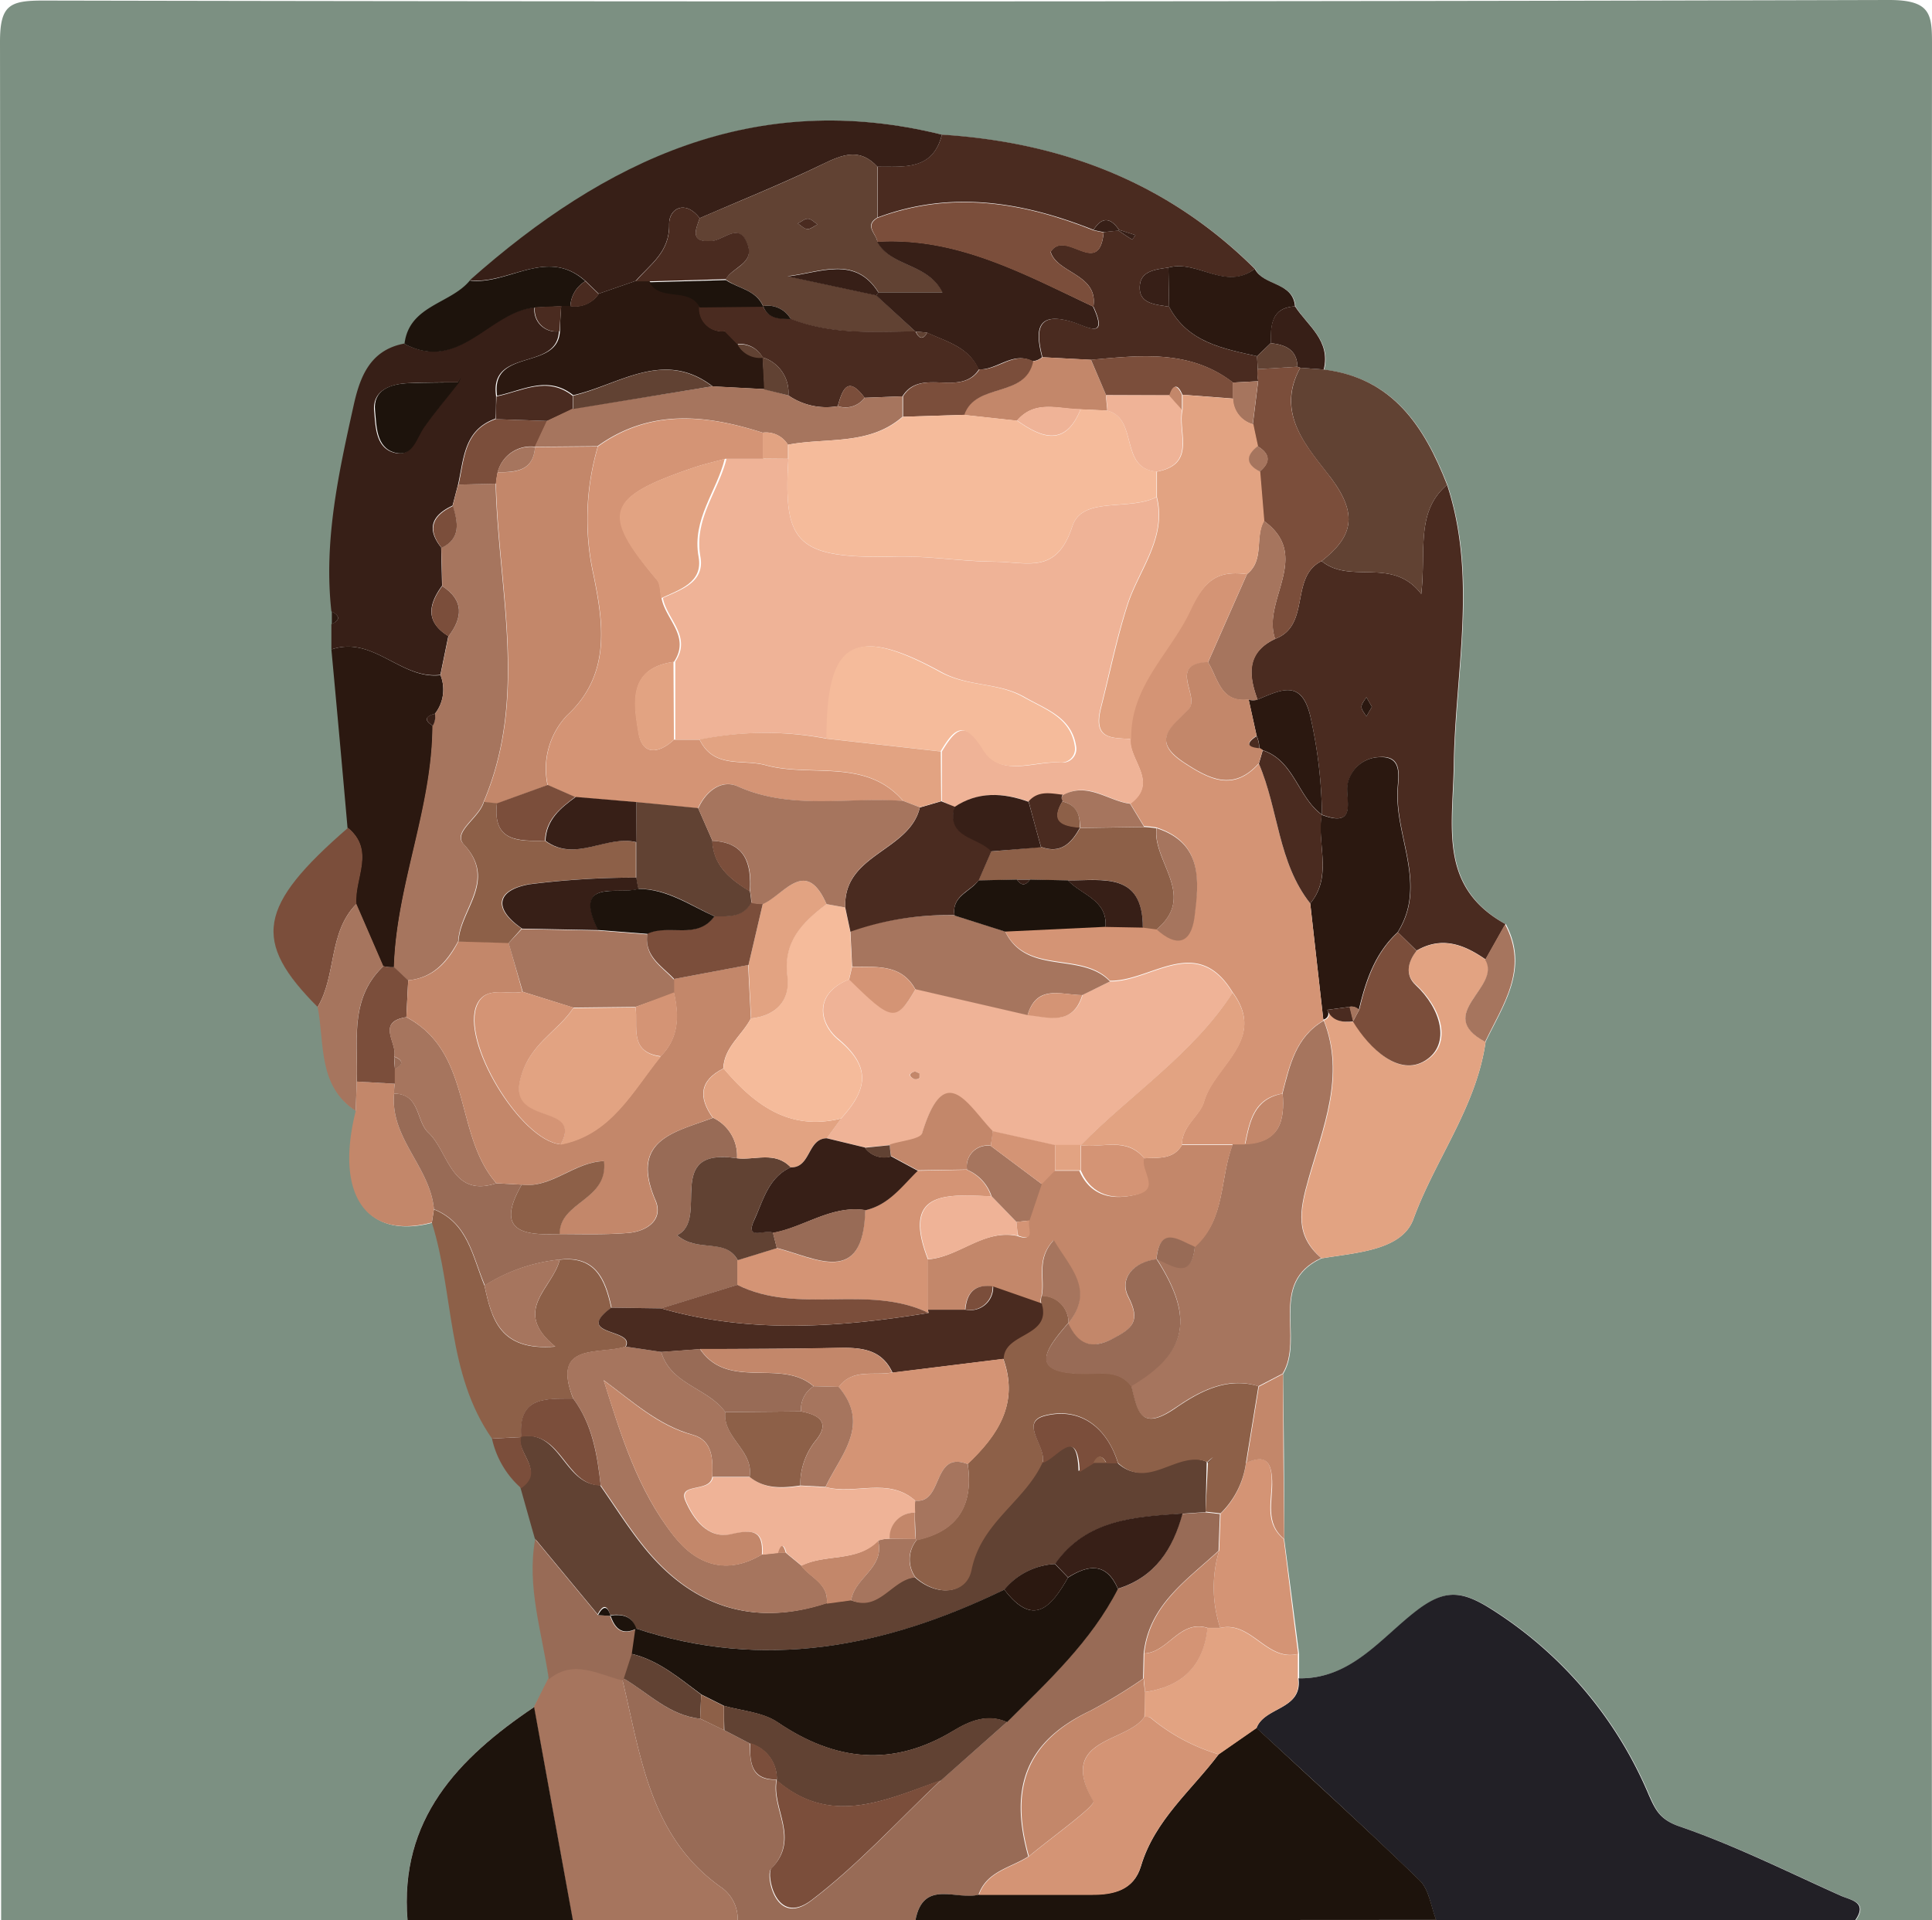 <svg id="Layer_1" data-name="Layer 1" xmlns="http://www.w3.org/2000/svg" viewBox="0 0 170 169"><path d="M261.86,442H226.1q0-82.65-.1-165.31c0-3.25.85-3.64,3.8-3.64q81.21.17,162.42-.05c3.84,0,3.78,1.38,3.78,4.22Q395.91,359.61,396,442h-6.7c1.11-1.59-.4-1.76-1.24-2.13-4.71-2.12-9.35-4.44-14.21-6.11-1.74-.59-2.11-1.4-2.71-2.75a35.74,35.74,0,0,0-13.76-16.32c-2.75-1.73-4.2-1.85-6.71.08-3.14,2.42-5.74,6-10.36,5.94,0-.72,0-1.44,0-2.15L339,408.45q0-7.26-.1-14.53c1.9-3.13-1.32-8,3.39-10.17,3-.51,7.06-.68,8.08-3.46,1.93-5.29,5.55-9.88,6.35-15.6,1.57-3.28,3.85-6.43,1.79-10.34-5.9-3.29-4.64-8.54-4.55-14,.12-8.2,2.09-16.52-.59-24.66-2-5.12-4.77-9.41-10.85-10.15.62-2.52-1.41-3.83-2.53-5.56-.18-2.17-2.76-1.77-3.54-3.3-7.62-7.58-17-11.14-27.53-11.81-16.42-4.06-29.64,2.25-41.54,12.84-1.7,2.07-5.31,2.17-5.75,5.55-3,.58-3.88,2.93-4.44,5.47-1.32,6-2.64,11.92-1.95,18.1l0,1.12v2.23q.74,7.84,1.46,15.7c-7.94,6.89-8.46,10-2.67,15.77.63,3.23,0,6.92,3.35,9.15-1.84,7.35.89,11.35,6.7,9.81,2,6.28,1.31,13.3,5.29,19a8.14,8.14,0,0,0,2.53,4.37l1.27,4.49c-.76,4.19.61,8.19,1.15,12.26L273,423.24C266.31,427.74,261.13,433.12,261.86,442Z" transform="translate(-226 -273)" style="fill:#7C9082"/><path d="M340.26,420.71c4.62.08,7.22-3.52,10.36-5.94,2.51-1.93,4-1.81,6.71-.08A35.74,35.74,0,0,1,371.09,431c.6,1.35,1,2.16,2.71,2.75,4.86,1.67,9.5,4,14.21,6.11.84.37,2.35.54,1.24,2.13H352.37c-.47-1.18-.62-2.68-1.45-3.48-4.7-4.56-9.55-9-14.36-13.42C337.26,423.19,340.62,423.51,340.26,420.71Z" transform="translate(-226 -273)" style="fill:#222026"/><path d="M306.55,442H290.91a3.42,3.42,0,0,0-1.37-2.84c-6.38-4.45-7.15-11.59-8.77-18.32l.12-.11c2.18,1.29,4,3.25,6.72,3.53l2.09,1,2.25,1.17c.09,1.58,0,3.26,2.36,3.2l0,.05c-.48,2.53,2.11,5.15-.48,7.83-.47.48.37,5.19,3.55,2.77,4.1-3.12,7.61-7,11.38-10.56l5.82-5.15c3.6-3.61,7.38-7.09,9.75-11.73,3.27-1,4.84-3.49,5.69-6.6l2-.14,1.32.15-.12,3.23c-2.79,2.59-6.14,4.77-6.59,9.07l-.05,2.19a46.89,46.89,0,0,1-4.63,2.82c-5.51,2.61-7.24,6.55-5.47,12.83-1.55,1-3.66,1.29-4.38,3.37C310.21,440.3,307.25,438.32,306.55,442Z" transform="translate(-226 -273)" style="fill:#986b56"/><path d="M306.55,442c.7-3.68,3.66-1.7,5.61-2.26,3.28,0,6.57,0,9.85,0,2,0,3.75-.38,4.39-2.51,1.21-4.06,4.45-6.66,6.85-9.86l3.31-2.3c4.81,4.46,9.66,8.86,14.36,13.42.83.8,1,2.3,1.45,3.48Z" transform="translate(-226 -273)" style="fill:#1d130c"/><path d="M280.77,420.84c1.62,6.73,2.39,13.87,8.77,18.32a3.42,3.42,0,0,1,1.37,2.84H276.38q-1.69-9.37-3.41-18.76l1.27-2.51C276.44,418.91,278.6,420.32,280.77,420.84Z" transform="translate(-226 -273)" style="fill:#a6755e"/><path d="M273,423.24q1.71,9.38,3.41,18.76H261.86C261.13,433.12,266.31,427.74,273,423.24Z" transform="translate(-226 -273)" style="fill:#1d130c"/><path d="M353.33,315.67c2.68,8.14.71,16.46.59,24.66-.09,5.48-1.35,10.73,4.55,14l-1.75,3.11c-1.89-1.32-3.85-2.07-6.07-.78L349,355.05c2.63-4.19-.25-8.38,0-12.58.06-1.14.46-3-1.6-2.84a2.92,2.92,0,0,0-2.79,2.33c-.31,1.22,1,4-2.29,2.74a41,41,0,0,0-.93-8.24c-.71-3.79-2.57-2.79-4.74-1.89-.79-2.16-1-4.14,1.55-5.34,3.18-1.2,1.25-5.45,4.09-6.85,2.57,2.1,6.23-.43,8.77,2.9C351.5,321.43,350.54,318.05,353.33,315.67Zm-6.61,19.54-.49-.85c-.16.28-.43.56-.43.85s.27.56.43.84Z" transform="translate(-226 -273)" style="fill:#4a2b20"/><path d="M332.08,406.08l-2,.14c-4.21.29-8.45.5-11.23,4.43a6.19,6.19,0,0,0-4.46,2.25c-10.41,5.08-21.13,7.16-32.46,3.41l0,0c-.37-1.17-1.26-1.28-2.28-1.16l.05,0c-.3-1-.68-.88-1.11-.07l-5.53-6.68c-.43-1.5-.85-3-1.27-4.49,2.19-1.48-.35-3,0-4.5l0,0c3.57-.6,3.8,4.24,7,4.3,1.25,1.78,2.41,3.64,3.77,5.34,4.32,5.44,9.81,7.12,16.12,5.05l2.15-.29c2.49,1,3.59-1.84,5.66-2,1.93,1.74,4.5,1.5,4.93-.65.84-4.2,4.68-6,6.25-9.46,1.2-.27,3.1-3.52,3.23.76l1.23-.76h1.14l1,0c2.64,2.5,5.23-1.16,7.85-.08l.06.06Z" transform="translate(-226 -273)" style="fill:#614233"/><path d="M255.16,330.16v-2.23c.73-.33.82-.7,0-1.12-.69-6.18.63-12.14,1.95-18.1.56-2.54,1.44-4.89,4.44-5.47,4.85,2.57,7.46-2.84,11.48-3.2a1.9,1.9,0,0,0,2.15,2.12c-.17,3.53-6.13,1.42-5.53,5.69,0,.68,0,1.36-.07,2-2.78,1-2.76,3.52-3.27,5.77l-.49,1.88c-1.78.83-2.34,2-1,3.68l.08,3.37c-1.21,1.65-1.47,3.18.55,4.43l-.7,3.41C261.28,332.84,258.84,328.9,255.16,330.16Zm11.14-23.51c-1.46,0-2.92,0-4.38.07s-3.15.58-3,2.42c.13,1.3.09,3.22,1.72,3.69s1.91-1.3,2.64-2.27c1-1.31,2-2.57,3-3.86l.23-.52Z" transform="translate(-226 -273)" style="fill:#371f17"/><path d="M308.88,284.85c10.57.67,19.91,4.23,27.53,11.81-2.56,2-5.05-.83-7.6-.11-1.06.15-2.39.28-2.51,1.52-.18,1.71,1.38,1.71,2.57,1.93,1.64,3.13,4.72,3.68,7.74,4.35l.06,1.14a3.42,3.42,0,0,0,.05,1.06l-2.23.12c-3.8-2.93-8.17-2.39-12.51-2l-4.25-.23c-.6-2.34-.54-4.09,2.7-3.09,1.19.37,3.17,1.63,1.78-1.38.45-2.85-3.22-2.91-3.76-4.82,1.35-2.06,4.27,2.41,4.67-1.72l1.29-.14c.4.27.8.55,1.22.8,0,0,.18-.26.28-.4l-1.44-.46c-.76-1.11-1.51-1.17-2.25,0-6.22-2.47-12.52-3.52-19-1.09v-4.48C305.55,287.66,308.09,288,308.88,284.85Z" transform="translate(-226 -273)" style="fill:#4a2b20"/><path d="M350.65,356.68c2.22-1.29,4.18-.54,6.07.78,1.45,2.42-4.61,4.79,0,7.23-.8,5.72-4.42,10.31-6.35,15.6-1,2.78-5.06,2.95-8.08,3.46-2.3-2.05-1.93-4.15-1.11-7,1.25-4.44,3.25-9.05,1.34-13.89l0-.09a.55.55,0,0,0,.33-.86c.45,1,1.33,1.08,2.27,1v0c1.48,2.45,4,4.9,6.36,3.43s1.39-4.57-.86-6.66C349.63,358.84,349.84,357.66,350.65,356.68Z" transform="translate(-226 -273)" style="fill:#e2a382"/><path d="M342.48,362.83c1.91,4.84-.09,9.45-1.34,13.89-.82,2.88-1.19,5,1.11,7-4.71,2.2-1.49,7-3.39,10.17L336.73,395c-2.86-.91-5.35.55-7.38,1.94-3.12,2.14-3.29.09-3.83-2,5-2.92,5.58-6,2.24-11.19h0c1.44.62,3.08,1.88,3.38-1.08,2.73-2.38,2.17-6,3.34-9l1.09,0c3-.12,3.51-2,3.29-4.47C339.49,366.79,340,364.27,342.48,362.83Z" transform="translate(-226 -273)" style="fill:#a6755e"/><path d="M308.88,284.85c-.79,3.17-3.33,2.81-5.68,2.82-1.56-1.69-3.09-1.06-4.86-.2-3.53,1.71-7.18,3.17-10.77,4.73-1.28-1.67-2.72-.84-2.69.52.05,2.49-1.67,3.53-2.94,5l-3.26,1.13-1.17-1.13c-3.37-3-6.78.37-10.17-.06C279.24,287.1,292.46,280.79,308.88,284.85Z" transform="translate(-226 -273)" style="fill:#371f17"/><path d="M353.33,315.67c-2.79,2.38-1.83,5.76-2.27,9.61-2.54-3.33-6.2-.8-8.77-2.9,2.72-2.13,3.23-4.06.87-7.25-2-2.64-5-5.64-2.75-9.76l2.07.15C348.56,306.26,351.33,310.55,353.33,315.67Z" transform="translate(-226 -273)" style="fill:#614233"/><path d="M255.16,330.16c3.68-1.26,6.12,2.68,9.6,2.26a3.44,3.44,0,0,1-.49,3.4c-.81.22-1,.55-.19,1.05,0,7.26-3.17,14-3.39,21.25a3.13,3.13,0,0,1-1-.09l-2.37-5.47c-.19-2.24,1.7-4.71-.74-6.7Q255.89,338,255.16,330.16Z" transform="translate(-226 -273)" style="fill:#2b1810"/><path d="M269.29,399.61c-4-5.72-3.32-12.74-5.29-19l.18-1.17c3,1.2,3.4,4.18,4.45,6.71.63,2.92,1.32,5.78,6.23,5.37-3.92-3.19-.19-5.15.39-7.65,3.15-.35,4,1.77,4.53,4.24-3.38,2.51,2.15,1.8,1.24,3.42-2.33.73-6.54-.43-4.58,4.58-2.33,0-4.88-.26-4.55,3.36l0,0Z" transform="translate(-226 -273)" style="fill:#8d6048"/><path d="M336.56,425.1l-3.31,2.3a16.83,16.83,0,0,1-6-3.22c-.09-.1-.35-.06-.53-.09,0-.72,0-1.45,0-2.17,3.27-.47,5.17-2.29,5.52-5.64h1.1c2.76-.65,4.09,3,6.86,2.29,0,.71,0,1.43,0,2.15C340.62,423.51,337.26,423.19,336.56,425.1Z" transform="translate(-226 -273)" style="fill:#e2a382"/><path d="M340.22,418.56c-2.77.68-4.1-2.94-6.85-2.29a11.31,11.31,0,0,1-.09-6.81l.12-3.23a7.63,7.63,0,0,0,2.24-4.48c1.65-.75,2.25-.23,2.26,1.59s-.66,3.7,1.06,5.11Z" transform="translate(-226 -273)" style="fill:#d49475"/><path d="M256.62,345.86c2.44,2,.55,4.46.74,6.7-2.49,2.51-1.73,6.25-3.41,9.07C248.16,355.82,248.68,352.75,256.62,345.86Z" transform="translate(-226 -273)" style="fill:#7b4e3b"/><path d="M264.18,379.42l-.18,1.17c-5.81,1.54-8.54-2.46-6.7-9.81l.09-2.59,3.35.19a4.2,4.2,0,0,0-.06.87C260.3,373.17,263.87,375.73,264.18,379.42Z" transform="translate(-226 -273)" style="fill:#c3876a"/><path d="M328.81,296.55c2.55-.72,5,2.07,7.6.11.78,1.53,3.36,1.13,3.54,3.3-2.14.13-2.11,1.71-2.14,3.24l-1.2,1.15c-3-.67-6.1-1.22-7.74-4.35Z" transform="translate(-226 -273)" style="fill:#2b1810"/><path d="M273.09,408.47l5.53,6.68,1.11.07-.05,0c.39,1.11,1,1.77,2.28,1.16l0,0c-.11.75-.21,1.5-.32,2.25l-.7,2.17-.12.11c-2.17-.52-4.33-1.93-6.53-.11C273.7,416.66,272.33,412.66,273.09,408.47Z" transform="translate(-226 -273)" style="fill:#986b56"/><path d="M267.34,297.69c3.39.43,6.8-3,10.17.06a2.69,2.69,0,0,0-1.32,2.21l-.81,0-2.31.11c-4,.36-6.63,5.77-11.48,3.2C262,299.86,265.64,299.76,267.34,297.69Z" transform="translate(-226 -273)" style="fill:#1d130c"/><path d="M257.39,368.19l-.09,2.59c-3.36-2.23-2.72-5.92-3.35-9.15,1.68-2.82.92-6.56,3.41-9.07l2.37,5.47C256.7,360.9,257.51,364.65,257.39,368.19Z" transform="translate(-226 -273)" style="fill:#a6755e"/><path d="M339,408.45c-1.72-1.41-1-3.37-1.06-5.11s-.61-2.34-2.26-1.59c.36-2.24.73-4.48,1.09-6.71l2.13-1.12Q338.91,401.18,339,408.45Z" transform="translate(-226 -273)" style="fill:#c3876a"/><path d="M356.68,364.69c-4.57-2.44,1.49-4.81,0-7.23l1.75-3.11C360.53,358.26,358.25,361.41,356.68,364.69Z" transform="translate(-226 -273)" style="fill:#a6755e"/><path d="M337.81,303.2c0-1.53,0-3.11,2.14-3.24,1.12,1.73,3.15,3,2.53,5.56l-2.07-.15-.24-.09C340.12,303.75,339.08,303.34,337.81,303.2Z" transform="translate(-226 -273)" style="fill:#371f17"/><path d="M269.29,399.61l2.57-.13c-.39,1.5,2.15,3,0,4.5A8.14,8.14,0,0,1,269.29,399.61Z" transform="translate(-226 -273)" style="fill:#7b4e3b"/><path d="M255.2,326.81c.77.42.68.79,0,1.12Z" transform="translate(-226 -273)" style="fill:#2b1810"/><path d="M281.59,418.56c.11-.75.21-1.5.32-2.25,11.33,3.75,22,1.67,32.46-3.41,2.58,3.4,4.16,1.48,5.61-1.06,1.79-1.14,3.37-1.35,4.39,1-2.37,4.64-6.15,8.12-9.76,11.73-1.73-.76-3.28-.11-4.72.76-5.34,3.23-10.4,2.69-15.47-.75-1.3-.88-3.12-1-4.7-1.44l-2-1C285.8,420.73,284,419.14,281.59,418.56Z" transform="translate(-226 -273)" style="fill:#1d130c"/><path d="M336.73,395c-.36,2.23-.73,4.47-1.09,6.71a7.63,7.63,0,0,1-2.24,4.48l-1.32-.15.21-4.31.45-.49-.51.43c-2.62-1.08-5.21,2.58-7.85.08-1-3.17-3.34-4.94-6.39-4.19-2.39.58.14,2.73-.25,4.15-1.57,3.45-5.41,5.26-6.25,9.46-.43,2.15-3,2.39-4.93.65a2.69,2.69,0,0,1,.11-3.29c3.65-.79,5-3.11,4.48-6.71,2.68-2.53,4.54-5.35,3.12-9.27,0-2.36,4.25-1.87,3.34-4.89a1.44,1.44,0,0,1,.05-.62,2.33,2.33,0,0,1,2.36,2.37h0c-2,2.31-3.66,4.47,1.45,4.48,1.44,0,3-.34,4.08,1.08.54,2.06.71,4.11,3.83,2C331.38,395.59,333.87,394.13,336.73,395Z" transform="translate(-226 -273)" style="fill:#8d6048"/><path d="M326.7,424.09c.18,0,.44,0,.53.09a16.83,16.83,0,0,0,6,3.22c-2.4,3.2-5.64,5.8-6.85,9.86-.64,2.13-2.42,2.53-4.39,2.51-3.28,0-6.57,0-9.85,0,.72-2.08,2.83-2.36,4.38-3.37,2-1.67,5.9-4.46,5.67-4.85C319,425.92,325.17,426.43,326.7,424.09Z" transform="translate(-226 -273)" style="fill:#d49475"/><path d="M289.71,423.12c1.59.46,3.41.56,4.71,1.44,5.07,3.44,10.13,4,15.47.75,1.44-.87,3-1.52,4.72-.76l-5.81,5.15c-4.82,1.68-9.65,4.13-14.45,0l0-.05a3.21,3.21,0,0,0-2.36-3.2l-2.25-1.17C289.71,424.54,289.71,423.83,289.71,423.12Z" transform="translate(-226 -273)" style="fill:#614233"/><path d="M294.35,429.66c4.8,4.17,9.63,1.72,14.45,0-3.77,3.56-7.28,7.44-11.38,10.56-3.18,2.42-4-2.29-3.55-2.77C296.46,434.81,293.87,432.19,294.35,429.66Z" transform="translate(-226 -273)" style="fill:#7b4e3b"/><path d="M326.7,424.09c-1.53,2.34-7.73,1.83-4.49,7.43.23.39-3.68,3.18-5.67,4.85-1.77-6.28,0-10.22,5.47-12.83a46.89,46.89,0,0,0,4.63-2.82c0,.4.07.8.1,1.2Z" transform="translate(-226 -273)" style="fill:#c3876a"/><path d="M324.37,412.82c-1-2.33-2.6-2.12-4.39-1l-1.15-1.19c2.78-3.93,7-4.14,11.23-4.43C329.21,409.33,327.64,411.8,324.37,412.82Z" transform="translate(-226 -273)" style="fill:#371f17"/><path d="M333.28,409.46a11.31,11.31,0,0,0,.09,6.81h-1.11c-2.46-.76-3.45,2.15-5.57,2.25C327.14,414.23,330.49,412.05,333.28,409.46Z" transform="translate(-226 -273)" style="fill:#c3876a"/><path d="M281.59,418.56c2.4.58,4.21,2.17,6.11,3.59l-.09,2.11c-2.71-.28-4.54-2.24-6.72-3.53Z" transform="translate(-226 -273)" style="fill:#614233"/><path d="M326.69,418.53c2.12-.1,3.11-3,5.57-2.25-.35,3.35-2.25,5.17-5.52,5.64,0-.4-.06-.8-.1-1.2C326.66,420,326.68,419.26,326.69,418.53Z" transform="translate(-226 -273)" style="fill:#d49475"/><path d="M287.61,424.26l.09-2.11,2,1c0,.71,0,1.42,0,2.12Z" transform="translate(-226 -273)" style="fill:#8d6048"/><path d="M292,426.41a3.21,3.21,0,0,1,2.36,3.2C292,429.67,292,428,292,426.41Z" transform="translate(-226 -273)" style="fill:#7b4e3b"/><path d="M342.78,361.88a.54.54,0,0,1-.34.85q-.58-5.12-1.15-10.22c2-2.39.57-5.22,1-7.8h0c3.3,1.25,2-1.52,2.29-2.74a2.92,2.92,0,0,1,2.79-2.33c2.06-.11,1.66,1.7,1.6,2.84-.24,4.2,2.64,8.39,0,12.58-2,1.84-2.81,4.28-3.41,6.83a.87.87,0,0,0-.86-.27Z" transform="translate(-226 -273)" style="fill:#2b1810"/><path d="M340.41,305.37c-2.29,4.12.8,7.12,2.75,9.76,2.36,3.19,1.85,5.12-.87,7.25-2.84,1.4-.91,5.65-4.09,6.85-1.21-3.38,3.3-7.3-1-10.39l-.36-4.34c1-.84.9-1.57-.19-2.23l-.41-1.93c.16-1.27.31-2.53.47-3.8a3.34,3.34,0,0,1-.05-1.05l3.5-.21Z" transform="translate(-226 -273)" style="fill:#7b4e3b"/><path d="M345.6,361.88c.6-2.55,1.41-5,3.41-6.83l1.64,1.63c-.81,1-1,2.16-.1,3,2.25,2.09,3.14,5.23.86,6.66s-4.88-1-6.36-3.43C345.23,362.57,345.41,362.22,345.6,361.88Z" transform="translate(-226 -273)" style="fill:#7b4e3b"/><path d="M337.21,318.84c4.29,3.09-.22,7,1,10.39-2.51,1.2-2.34,3.18-1.55,5.34a1.1,1.1,0,0,1-.78,0c-2.49.32-2.69-1.85-3.58-3.28q1.71-3.89,3.43-7.77C337.28,322.3,336.4,320.3,337.21,318.84Z" transform="translate(-226 -273)" style="fill:#a6755e"/><path d="M336.65,334.57c2.17-.9,4-1.9,4.74,1.89a41,41,0,0,1,.93,8.24h0c-2.12-1.53-2.42-4.74-5.2-5.67l-.31-.19a2.56,2.56,0,0,0-.23-1.06l-.71-3.21A1.13,1.13,0,0,0,336.65,334.57Z" transform="translate(-226 -273)" style="fill:#2b1810"/><path d="M346.72,335.21l-.49.84c-.16-.28-.43-.56-.43-.84s.27-.57.43-.85Z" transform="translate(-226 -273)" style="fill:#2b1810"/><path d="M276.44,396.09c-2-5,2.25-3.85,4.58-4.58l3.16.47c.83,2.89,4.11,3.16,5.65,5.3-.26,2.26,2.52,3.38,2.13,5.7l-3.29,0c.06-1.53.07-3.2-1.7-3.7-3.05-.85-5.27-2.91-7.85-4.81,1.53,4.89,3,9.69,6.16,13.69,2,2.56,4.67,3.5,7.76,1.65l1.42-.16h.67l1.36,1.12c.79,1.09,2.46,1.58,2.26,3.34-6.31,2.07-11.8.39-16.12-5.05-1.36-1.7-2.52-3.56-3.77-5.34C278.56,401,278.14,398.36,276.44,396.09Z" transform="translate(-226 -273)" style="fill:#a6755e"/><path d="M276.44,396.09c1.7,2.27,2.12,5,2.42,7.66-3.17-.06-3.4-4.9-7-4.3C271.56,395.83,274.11,396.11,276.44,396.09Z" transform="translate(-226 -273)" style="fill:#7b4e3b"/><path d="M317.74,401.75c.39-1.42-2.14-3.57.25-4.15,3.05-.75,5.41,1,6.39,4.19l-1,0c-.37-.71-.76-.78-1.14,0l-1.23.76C320.84,398.23,318.94,401.48,317.74,401.75Z" transform="translate(-226 -273)" style="fill:#7b4e3b"/><path d="M298.75,414.14c.2-1.76-1.47-2.25-2.26-3.34,2.14-1.09,4.91-.27,6.77-2.22.64,2.4-2.09,3.28-2.36,5.27Z" transform="translate(-226 -273)" style="fill:#c3876a"/><path d="M300.9,413.85c.27-2,3-2.87,2.36-5.27a3.2,3.2,0,0,1,1-.16l2.28,0,.11.12a2.69,2.69,0,0,0-.11,3.29C304.49,412,303.39,414.89,300.9,413.85Z" transform="translate(-226 -273)" style="fill:#a6755e"/><path d="M318.83,410.65l1.15,1.19c-1.45,2.54-3,4.46-5.61,1.06A6.19,6.19,0,0,1,318.83,410.65Z" transform="translate(-226 -273)" style="fill:#2b1810"/><path d="M282,416.34c-1.27.61-1.89,0-2.28-1.16C280.7,415.06,281.59,415.17,282,416.34Z" transform="translate(-226 -273)" style="fill:#1d130c"/><path d="M279.73,415.22l-1.11-.07C279.05,414.34,279.43,414.24,279.73,415.22Z" transform="translate(-226 -273)" style="fill:#1d130c"/><path d="M322.2,401.75c.38-.77.77-.7,1.14,0Z" transform="translate(-226 -273)" style="fill:#8d6048"/><path d="M264.27,335.82a3.44,3.44,0,0,0,.49-3.4c.23-1.13.47-2.27.7-3.41,1.25-1.65,1.39-3.17-.55-4.43,0-1.12-.05-2.24-.08-3.36,1.76-.84,1.46-2.25,1-3.69.16-.63.32-1.26.49-1.88l3.29-.08c.23,9.36,2.86,18.8-1.06,28-.39,1.38-2.75,2.64-1.78,3.69,3,3.24-.33,5.74-.45,8.57-1,1.83-2.21,3.25-4.43,3.45l-1.23-1.16c.22-7.23,3.37-14,3.39-21.25A1.47,1.47,0,0,0,264.27,335.82Z" transform="translate(-226 -273)" style="fill:#a6755e"/><path d="M275.38,299.93l.81,0a2.5,2.5,0,0,0,2.49-1.08l3.26-1.13,1.2,0c1,1.76,3.5.38,4.43,2.22a2,2,0,0,0,2.24,2.2l1.1,1.12h0a2.23,2.23,0,0,0,2.24,1.17l0,0c0,.94.09,1.88.14,2.82l-4.57-.24c-4.32-3.32-8.23-.14-12.28.77-2.25-1.79-4.47-.4-6.7.05-.6-4.27,5.36-2.16,5.53-5.69C275.28,301.42,275.33,300.68,275.38,299.93Z" transform="translate(-226 -273)" style="fill:#2b1810"/><path d="M266.36,306.71c-1,1.28-2.06,2.54-3,3.85-.73,1-1,2.73-2.64,2.27s-1.59-2.39-1.72-3.69c-.19-1.84,1.36-2.36,3-2.42s2.92-.05,4.38-.07Z" transform="translate(-226 -273)" style="fill:#1d130c"/><path d="M269.64,315.57l-3.29.08c.51-2.25.49-4.81,3.27-5.76l4.54.16c-.35.75-.71,1.51-1.06,2.27l0,0a3,3,0,0,0-3.3,2.22C269.72,314.91,269.68,315.24,269.64,315.57Z" transform="translate(-226 -273)" style="fill:#7b4e3b"/><path d="M274.16,310.05l-4.54-.16c0-.68.05-1.36.07-2,2.23-.45,4.45-1.84,6.7-.05l0,1.17Z" transform="translate(-226 -273)" style="fill:#4a2b20"/><path d="M264.91,324.58c1.94,1.26,1.8,2.78.55,4.43C263.44,327.76,263.7,326.23,264.91,324.58Z" transform="translate(-226 -273)" style="fill:#7b4e3b"/><path d="M265.86,317.53c.43,1.44.73,2.85-1,3.69C263.52,319.53,264.08,318.36,265.86,317.53Z" transform="translate(-226 -273)" style="fill:#7b4e3b"/><path d="M275.38,299.93c-.05.75-.1,1.49-.16,2.23a1.9,1.9,0,0,1-2.15-2.12Z" transform="translate(-226 -273)" style="fill:#4a2b20"/><path d="M266.3,306.65l.29-.47c-.08.18-.16.35-.23.52Z" transform="translate(-226 -273)" style="fill:#1d130c"/><path d="M287.57,292.2c3.59-1.56,7.24-3,10.77-4.73,1.77-.86,3.3-1.49,4.86.2v4.48c-1.18.69-.12,1.4,0,2.1,1.2,2.26,4.47,1.9,5.75,4.48H303.3c-2.05-3.31-5.15-1.74-8-1.43l7.79,1.67,3.49,3.23c-3.71,0-7.44.3-11-1.12a2.32,2.32,0,0,0-2.43-1.14h0c-.63-1.45-2.22-1.54-3.3-2.35.58-1.05,2.49-1.36,1.94-3-.7-2.13-2.09-.45-3.16-.37C286.69,294.37,287.19,293.27,287.57,292.2Zm10.37.55c-.3-.19-.57-.49-.85-.5s-.59.27-.89.42c.28.17.55.47.84.49S297.63,292.9,297.94,292.75Z" transform="translate(-226 -273)" style="fill:#614233"/><path d="M303.3,298.73h5.62c-1.28-2.58-4.55-2.22-5.75-4.47,7.05-.43,13,2.88,19,5.71,1.39,3-.59,1.75-1.78,1.38-3.24-1-3.3.75-2.7,3.09a1.43,1.43,0,0,1-.86.35c-1.75-.89-3.1.81-4.73.72-.89-2-2.84-2.44-4.55-3.24l-1-.09,0,0L303.09,299Z" transform="translate(-226 -273)" style="fill:#371f17"/><path d="M322.21,300c-6.07-2.83-12-6.14-19-5.71-.09-.71-1.15-1.42,0-2.11,6.5-2.43,12.8-1.38,19,1.09.29.07.6.14.9.19-.4,4.13-3.32-.34-4.67,1.72C319,297.06,322.66,297.12,322.21,300Z" transform="translate(-226 -273)" style="fill:#7b4e3b"/><path d="M316.87,304.8a1.51,1.51,0,0,0,.86-.36l4.26.22,1.34,3.12c0,.45.07.91.1,1.36l-2.34-.11c-1.92,0-4-.89-5.6,1l-4.69-.51C311.81,306.62,316.19,308.09,316.87,304.8Z" transform="translate(-226 -273)" style="fill:#c3876a"/><path d="M323.33,307.78,322,304.66c4.33-.38,8.7-.92,12.5,2,0,.47,0,.95,0,1.42l-4.45-.34c-.43-1-.8-.9-1.12.06Z" transform="translate(-226 -273)" style="fill:#7b4e3b"/><path d="M328.81,296.55l.06,3.45c-1.19-.22-2.75-.22-2.57-1.93C326.42,296.83,327.75,296.7,328.81,296.55Z" transform="translate(-226 -273)" style="fill:#371f17"/><path d="M334.47,308.09c0-.47,0-.95,0-1.42l2.23-.12c-.16,1.26-.31,2.52-.47,3.79A2.38,2.38,0,0,1,334.47,308.09Z" transform="translate(-226 -273)" style="fill:#a6755e"/><path d="M340.17,305.28l-3.5.21-.06-1.14,1.2-1.15C339.08,303.34,340.12,303.75,340.17,305.28Z" transform="translate(-226 -273)" style="fill:#614233"/><path d="M323.12,293.43c-.3-.05-.61-.12-.9-.19.74-1.18,1.49-1.12,2.25,0l-.06.06Z" transform="translate(-226 -273)" style="fill:#371f17"/><path d="M324.47,293.23l1.44.46c-.1.14-.27.41-.28.4-.42-.25-.82-.53-1.22-.8Z" transform="translate(-226 -273)" style="fill:#371f17"/><path d="M335.72,323.53q-1.73,3.89-3.43,7.77c-3.62.15-.63,3-1.71,4.16-1.37,1.46-3.41,2.7-.43,4.66,2.28,1.5,4.38,2.58,6.62.09,1.73,4,1.67,8.69,4.52,12.3q.57,5.1,1.15,10.22s0,.11,0,.1c-2.45,1.44-3,4-3.62,6.42-2.53.43-2.88,2.48-3.29,4.47l-1.09,0H330c0-1.64,1.59-2.53,1.94-3.77.89-3.19,5.6-5.45,2.51-9.64-3.16-5.19-7.17-.92-10.79-1-2.52-2.65-7.32-.46-9.23-4.38l8.84-.42,3.28.06,1.21.16c1.73,1.56,3,1.32,3.32-1.08.4-3.19.75-6.5-3.34-7.83a9.7,9.7,0,0,0-1.07-.11l-1.22-2c2.54-1.88-.12-3.8,0-5.69-.09-4.63,3.41-7.51,5.18-11.22C332,324.09,333.06,323.18,335.72,323.53Z" transform="translate(-226 -273)" style="fill:#d49475"/><path d="M342.78,361.88l2-.27c.1.42.21.85.31,1.28C344.11,363,343.23,362.89,342.78,361.88Z" transform="translate(-226 -273)" style="fill:#4a2b20"/><path d="M345.05,362.89c-.1-.43-.21-.86-.31-1.28a.87.87,0,0,1,.86.27c-.19.34-.37.69-.55,1Z" transform="translate(-226 -273)" style="fill:#a6755e"/><path d="M330,373.77h4.47c-1.17,3-.61,6.58-3.34,9-1.44-.62-3.09-1.9-3.38,1.08h0c-2,.23-3.31,1.68-2.48,3.3,1.12,2.18.33,2.79-1.37,3.69-2,1-3.09.45-3.92-1.36h0c2.34-2.94.14-4.87-1.29-7.31-1.59,1.72-.73,3.44-1.07,4.94a1.44,1.44,0,0,0-.05.62l-4.27-1.49c-1.59-.24-2.27.59-2.39,2.05h-3.3l0-4.45c2.75-.18,4.9-2.67,7.87-2.07,1.7.62.77-.83,1-1.33l1.08-3.21,1.18-1.19h2.23c1,2.3,3,2.6,5,2.09s.22-2.13.57-3.18C327.9,374.86,329.23,375.1,330,373.77Z" transform="translate(-226 -273)" style="fill:#c3876a"/><path d="M320,389.45c.83,1.81,2,2.39,3.92,1.36,1.7-.9,2.49-1.51,1.37-3.69-.83-1.62.47-3.07,2.48-3.3,3.34,5.2,2.73,8.27-2.24,11.19-1.08-1.42-2.64-1.07-4.08-1.08C316.33,393.92,318,391.76,320,389.45Z" transform="translate(-226 -273)" style="fill:#986b56"/><path d="M335.57,373.72c.41-2,.76-4,3.29-4.47C339.08,371.72,338.53,373.6,335.57,373.72Z" transform="translate(-226 -273)" style="fill:#c3876a"/><path d="M327.76,383.81c.29-3,1.94-1.7,3.38-1.08C330.84,385.69,329.2,384.43,327.76,383.81Z" transform="translate(-226 -273)" style="fill:#986b56"/><path d="M287.57,292.2c-.38,1.07-.88,2.17,1.08,2,1.07-.08,2.46-1.76,3.16.37.55,1.63-1.36,1.94-1.94,3l-6.73.19-1.2,0c1.27-1.5,3-2.54,2.94-5C284.85,291.36,286.29,290.53,287.57,292.2Z" transform="translate(-226 -273)" style="fill:#4a2b20"/><path d="M278.68,298.88a2.5,2.5,0,0,1-2.49,1.08,2.69,2.69,0,0,1,1.32-2.21Z" transform="translate(-226 -273)" style="fill:#4a2b20"/><path d="M260.69,358.12l1.23,1.16c-.06,1.08-.11,2.16-.16,3.24-2.71.42-.76,2.29-1.07,3.46q0,.54.06,1.08v1.32l-3.35-.19c.12-3.54-.69-7.29,2.34-10.16A3.13,3.13,0,0,0,260.69,358.12Z" transform="translate(-226 -273)" style="fill:#7b4e3b"/><path d="M264.27,335.82a1.47,1.47,0,0,1-.19,1.05C263.27,336.37,263.46,336,264.27,335.82Z" transform="translate(-226 -273)" style="fill:#371f17"/><path d="M264.18,379.42c-.31-3.69-3.88-6.25-3.5-10.17,2.3,0,1.92,2.42,3,3.42,1.82,1.69,2,5.78,6,4.47l2.23.12c-2.4,4.15.17,4.48,3.34,4.35,2,0,4.05.07,6.05-.1,1.64-.14,3.12-1.17,2.38-2.88-2.31-5.38,1.77-6,5.07-7.25a3.69,3.69,0,0,1,2.1,3.56c-6.59-1-2.33,5.36-5.27,6.77,1.83,1.58,4.24.17,5.34,2.21l0,2.16-6.71,2.07-4.39-.06c-.53-2.47-1.38-4.59-4.53-4.24a15.18,15.18,0,0,0-6.62,2.28C267.58,383.6,267.22,380.62,264.18,379.42Z" transform="translate(-226 -273)" style="fill:#986b56"/><path d="M279.78,388.09l4.39.06c7.81,2.24,15.67,1.69,23.54.4l-.06-.28H311a2,2,0,0,0,2.39-2.05l4.27,1.49c.91,3-3.31,2.53-3.34,4.89l-9.78,1.21c-.94-2.05-2.71-2.22-4.66-2.18-4.08.09-8.16.08-12.24.11l-3.41.25-3.16-.47C281.93,389.89,276.4,390.6,279.78,388.09Z" transform="translate(-226 -273)" style="fill:#4a2b20"/><path d="M268.63,386.13a15.18,15.18,0,0,1,6.62-2.28c-.58,2.5-4.31,4.46-.39,7.65C270,391.91,269.26,389.05,268.63,386.13Z" transform="translate(-226 -273)" style="fill:#a6755e"/><path d="M269.68,377.14c-4,1.31-4.19-2.78-6-4.47-1.07-1-.69-3.38-3-3.42a4.2,4.2,0,0,1,.06-.87c0-.44,0-.88,0-1.32.79-.4.73-.76-.06-1.08.31-1.17-1.64-3,1.07-3.46C267.63,365.64,265.92,372.87,269.68,377.14Z" transform="translate(-226 -273)" style="fill:#a6755e"/><path d="M304.49,393.8l9.78-1.21c1.42,3.92-.44,6.74-3.12,9.27-3.15-1.25-2.12,3.53-4.62,3.21-2.37-2.11-5.31-.48-7.89-1.2,1.31-2.81,4-5.44,1.16-8.8C301,393.41,302.9,394.12,304.49,393.8Z" transform="translate(-226 -273)" style="fill:#d49475"/><path d="M306.53,405.07c2.5.32,1.47-4.46,4.62-3.21.54,3.6-.83,5.92-4.48,6.71l-.11-.12c0-.77-.05-1.55-.07-2.32A7.52,7.52,0,0,1,306.53,405.07Z" transform="translate(-226 -273)" style="fill:#a6755e"/><path d="M317.66,387.08c.34-1.5-.52-3.22,1.07-4.94,1.43,2.44,3.63,4.37,1.29,7.31A2.33,2.33,0,0,0,317.66,387.08Z" transform="translate(-226 -273)" style="fill:#a6755e"/><path d="M332.23,401.71l.51-.43-.45.49Z" transform="translate(-226 -273)" style="fill:#614233"/><path d="M341.29,352.51c-2.85-3.61-2.79-8.28-4.52-12.3.12-.39.23-.78.34-1.17,2.78.93,3.08,4.14,5.2,5.67C341.86,347.29,343.27,350.12,341.29,352.51Z" transform="translate(-226 -273)" style="fill:#4a2b20"/><path d="M335.72,323.53c-2.66-.35-3.73.56-5,3.29-1.77,3.71-5.27,6.59-5.18,11.22-1.71-.11-3.37.07-2.65-2.76.77-3,1.38-6.09,2.35-9.09s3.46-5.84,2.56-9.44v-2.24c3.55-.66,1.8-3.51,2.26-5.45v-1.31l4.45.34a2.38,2.38,0,0,0,1.78,2.25c.13.64.27,1.28.41,1.93-1.05.83-1.06,1.58.19,2.23l.36,4.34C336.4,320.3,337.28,322.3,335.72,323.53Z" transform="translate(-226 -273)" style="fill:#e2a382"/><path d="M336.85,314.5c-1.25-.65-1.24-1.4-.19-2.23C337.75,312.93,337.89,313.66,336.85,314.5Z" transform="translate(-226 -273)" style="fill:#a6755e"/><path d="M337.11,339c-.11.39-.22.78-.34,1.17-2.24,2.49-4.34,1.41-6.62-.09-3-2-.94-3.2.43-4.66,1.08-1.16-1.91-4,1.71-4.16.89,1.43,1.09,3.6,3.58,3.28.23,1.07.46,2.14.7,3.21-.82.55-1,.95.23,1.06Z" transform="translate(-226 -273)" style="fill:#c3876a"/><path d="M336.8,338.85c-1.2-.11-1.05-.51-.23-1.06A2.56,2.56,0,0,1,336.8,338.85Z" transform="translate(-226 -273)" style="fill:#4a2b20"/><path d="M306.53,405.07a7.52,7.52,0,0,0,0,1.06,2.18,2.18,0,0,0-2.21,2.29,3.2,3.2,0,0,0-1,.16c-1.86,1.95-4.63,1.13-6.77,2.22l-1.35-1.12c-.22-.86-.45-.77-.68,0l-1.42.15c.13-2.13-.81-2.24-2.67-1.81-2.13.5-3.4-1.41-4.05-2.89-.75-1.69,2.13-.71,2.35-2.12l3.29,0c1.34,1.09,2.89,1,4.46.77l2.22.12C301.22,404.59,304.16,403,306.53,405.07Z" transform="translate(-226 -273)" style="fill:#efb397"/><path d="M288.67,403c-.22,1.41-3.1.43-2.35,2.12.65,1.48,1.92,3.39,4.05,2.89,1.86-.43,2.8-.32,2.67,1.81-3.09,1.86-5.76.92-7.76-1.64-3.13-4-4.63-8.8-6.16-13.69,2.58,1.9,4.8,4,7.85,4.81C288.74,399.8,288.73,401.47,288.67,403Z" transform="translate(-226 -273)" style="fill:#c3876a"/><path d="M296.42,403.74c-1.57.23-3.12.33-4.46-.76.39-2.32-2.39-3.44-2.14-5.7l6.67-.06c1.51.28,2.59.91,1.33,2.51A6.1,6.1,0,0,0,296.42,403.74Z" transform="translate(-226 -273)" style="fill:#8d6048"/><path d="M296.49,397.22l-6.67.06c-1.53-2.14-4.81-2.41-5.64-5.3l3.41-.25c2.49,3.68,7.14.78,10,3.28A2.36,2.36,0,0,0,296.49,397.22Z" transform="translate(-226 -273)" style="fill:#986b56"/><path d="M294.46,409.67c.23-.76.46-.85.68,0h-.68Z" transform="translate(-226 -273)" style="fill:#c3876a"/><path d="M304.28,408.42a2.18,2.18,0,0,1,2.21-2.29c0,.77,0,1.55.07,2.32Z" transform="translate(-226 -273)" style="fill:#c3876a"/><path d="M269.68,377.14c-3.76-4.27-2.05-11.5-7.92-14.62.05-1.08.1-2.16.16-3.24,2.22-.2,3.48-1.62,4.43-3.45l4.4.12,1.22,4.34c-1.35.3-3.19-.57-4,1.09-1.53,3.2,3.82,12,7.33,12.33,4.46-.85,6.33-4.66,8.83-7.75,1.62-1.62,1.63-3.57,1.16-5.62,0-.39,0-.78,0-1.18l6.54-1.23.24,4.7c-.77,1.49-2.36,2.53-2.43,4.41-2.11,1.06-2.2,2.56-.92,4.34-3.3,1.27-7.38,1.87-5.07,7.25.74,1.71-.74,2.74-2.38,2.88-2,.17-4,.08-6.05.1,0-2.86,4.3-2.94,3.9-6.42-2.64.06-4.62,2.42-7.24,2.07Z" transform="translate(-226 -273)" style="fill:#c3876a"/><path d="M269.64,315.57c0-.33.08-.66.14-1,1.58,0,3.14-.08,3.3-2.22l0,0,5.52-.05a22.63,22.63,0,0,0-.38,11.31c.83,4.11,1.6,8.72-2.32,12.34a6.84,6.84,0,0,0-1.72,6.16l-4.47,1.63-1.15-.14C272.5,334.37,269.87,324.93,269.64,315.57Z" transform="translate(-226 -273)" style="fill:#c3876a"/><path d="M268.58,343.57l1.15.13c-.41,3.43,1.93,3.33,4.22,3.3,2.64,1.94,5.35-.54,8,.12v3.12a73.69,73.69,0,0,0-9.43.58c-2.88.52-3.18,2.15-.62,3.9L270.75,356l-4.4-.13c.12-2.83,3.47-5.33.45-8.57C265.83,346.21,268.19,345,268.58,343.57Z" transform="translate(-226 -273)" style="fill:#8d6048"/><path d="M307.59,302.27c1.71.8,3.66,1.27,4.55,3.24-1.64,2.51-5.12-.22-6.73,2.37l-3.33.13c-1.49-2-1.95-.73-2.37.74a5.87,5.87,0,0,1-4.34-.95,3.23,3.23,0,0,0-2.27-3.35l0,0a2.27,2.27,0,0,0-2.24-1.17h0l-1.1-1.12a2,2,0,0,1-2.24-2.2l5.6-.06h0c.46,1.13,1.44,1.15,2.43,1.14,3.56,1.42,7.29,1.16,11,1.12l0,0C306.84,302.76,307.18,303,307.59,302.27Z" transform="translate(-226 -273)" style="fill:#4a2b20"/><path d="M295.37,307.8a5.88,5.88,0,0,0,4.35.95,2.09,2.09,0,0,0,2.36-.74l3.33-.13c0,.6,0,1.2,0,1.8-2.94,2.56-6.68,1.81-10.08,2.46a2.26,2.26,0,0,0-2.22-1.06c-5-1.6-9.94-2.12-14.54,1.19l-5.52.05c.35-.76.71-1.52,1.06-2.27l2.26-1.08L288.67,307l4.57.24Z" transform="translate(-226 -273)" style="fill:#a6755e"/><path d="M288.67,307,276.42,309l0-1.17C280.44,306.89,284.35,303.71,288.67,307Z" transform="translate(-226 -273)" style="fill:#614233"/><path d="M293.17,300l-5.6.06c-.93-1.84-3.47-.46-4.43-2.22l6.73-.19C291,298.41,292.54,298.5,293.17,300Z" transform="translate(-226 -273)" style="fill:#1d130c"/><path d="M295.37,307.8l-2.13-.53c-.05-.94-.09-1.88-.14-2.82A3.23,3.23,0,0,1,295.37,307.8Z" transform="translate(-226 -273)" style="fill:#614233"/><path d="M290.9,303.32a2.27,2.27,0,0,1,2.24,1.17A2.23,2.23,0,0,1,290.9,303.32Z" transform="translate(-226 -273)" style="fill:#614233"/><path d="M289.81,302.21l1.1,1.12Z" transform="translate(-226 -273)" style="fill:#614233"/><path d="M273.08,312.35c-.16,2.14-1.72,2.19-3.3,2.22A3,3,0,0,1,273.08,312.35Z" transform="translate(-226 -273)" style="fill:#a6755e"/><path d="M303.09,299l-7.79-1.67c2.85-.31,5.95-1.88,8,1.43Z" transform="translate(-226 -273)" style="fill:#371f17"/><path d="M297.94,292.75c-.31.15-.61.42-.9.41s-.56-.32-.84-.49c.3-.15.6-.43.89-.42S297.64,292.56,297.94,292.75Z" transform="translate(-226 -273)" style="fill:#4a2b20"/><path d="M295.58,301.08c-1,0-2,0-2.43-1.14A2.32,2.32,0,0,1,295.58,301.08Z" transform="translate(-226 -273)" style="fill:#1d130c"/><path d="M305.46,309.68c0-.6,0-1.2,0-1.8,1.61-2.59,5.09.14,6.73-2.37,1.63.09,3-1.61,4.73-.72-.68,3.3-5.06,1.83-6.07,4.72Z" transform="translate(-226 -273)" style="fill:#7b4e3b"/><path d="M307.59,302.27c-.41.7-.75.49-1-.09Z" transform="translate(-226 -273)" style="fill:#614233"/><path d="M305.46,309.68l5.34-.17,4.69.51c2.2,1.57,4.26,2.33,5.6-1l2.34.11c2.78.71,1,5.08,4.33,5.37v2.24c-2.4,1.26-6.53-.12-7.4,2.57-1.39,4.28-3.94,3.14-6.84,3.12s-5.77-.52-8.74-.45c-8.76.21-9.86-1.18-9.41-8.61,0-.42,0-.83,0-1.24C298.78,311.49,302.52,312.24,305.46,309.68Z" transform="translate(-226 -273)" style="fill:#f5bb9b"/><path d="M327.76,314.51c-3.3-.29-1.55-4.66-4.33-5.37,0-.45-.07-.91-.1-1.36l5.57,0c.37.42.74.84,1.12,1.25C329.56,311,331.31,313.85,327.76,314.51Z" transform="translate(-226 -273)" style="fill:#efb397"/><path d="M321.09,309c-1.34,3.32-3.4,2.56-5.6,1C317.08,308.14,319.17,309,321.09,309Z" transform="translate(-226 -273)" style="fill:#efb397"/><path d="M330,309.06c-.38-.41-.75-.83-1.12-1.25.32-1,.69-1,1.12-.06Z" transform="translate(-226 -273)" style="fill:#c3876a"/><path d="M295.37,313.38c-.45,7.43.65,8.82,9.41,8.61,3-.07,5.82.43,8.74.45s5.45,1.16,6.84-3.12c.87-2.69,5-1.31,7.4-2.57.9,3.6-1.56,6.35-2.56,9.44s-1.58,6.05-2.35,9.09c-.72,2.83.94,2.65,2.65,2.76-.16,1.89,2.5,3.81,0,5.69-2-.24-3.77-2-5.93-.75-1.06-.1-2.16-.37-3,.59-2.25-.81-4.46-.94-6.55.47l-1.14-.54c0-1.45,0-2.9,0-4.36,1.21-2,2.06-2.85,3.77-.08,1.48,2.39,4.41.9,6.7,1.05a1.21,1.21,0,0,0,1.35-1.37c-.36-2.61-2.62-3.29-4.54-4.39-2.28-1.31-4.9-.88-7.32-2.2-7.68-4.21-10-2.69-10,5.86a28.9,28.9,0,0,0-11.16.07l-2.26,0,0-6.85c1.49-2.23-.75-3.73-1.09-5.6,1.62-.76,3.71-1.37,3.3-3.64-.6-3.33,1.6-5.75,2.3-8.63l3.35,0Z" transform="translate(-226 -273)" style="fill:#efb397"/><path d="M323.67,359.38c3.62.06,7.63-4.21,10.79,1-3.51,5.42-8.95,8.92-13.37,13.43h-2.24l-5.51-1.23c-2.12-2.18-4.24-6.39-6.2.2-.17.58-1.86.7-2.84,1l-2.2.2-3.35-.81,1.27-1.74c2.19-2.41,2.8-4.44-.26-7-1.66-1.38-2.19-4,1-5.25,3.74,3.69,4.12,3.74,5.82.85l9.88,2.28c1.9.22,4,.94,4.81-1.76Zm-16.76,8.09c-.15-.05-.33-.19-.45-.15-.53.15-.54.41,0,.65a.56.56,0,0,0,.46-.1C306.94,367.81,306.9,367.61,306.91,367.47Z" transform="translate(-226 -273)" style="fill:#efb397"/><path d="M323.67,359.38l-2.44,1.2c-1.83,0-4-1-4.81,1.76l-9.88-2.28c-1.27-2.29-3.49-1.91-5.56-2l-.15-3.11a26,26,0,0,1,9.12-1.4l4.49,1.42C316.35,358.92,321.15,356.73,323.67,359.38Z" transform="translate(-226 -273)" style="fill:#a6755e"/><path d="M321.09,373.79c4.42-4.51,9.86-8,13.37-13.43,3.09,4.19-1.62,6.45-2.51,9.64-.35,1.24-2,2.13-1.94,3.77-.78,1.33-2.11,1.09-3.33,1.17C325.13,373,323,374.07,321.09,373.79Z" transform="translate(-226 -273)" style="fill:#e2a382"/><path d="M327.77,354.8l-1.21-.16c0-4.9-3.51-4.17-6.59-4.15l-3.34-.07h-1.15l-3.38.07,1.11-2.55,4.39-.4c1.72.64,2.68-.3,3.44-1.67l5.64-.08a9.7,9.7,0,0,1,1.07.11C327.41,348.86,331.34,351.82,327.77,354.8Z" transform="translate(-226 -273)" style="fill:#8d6048"/><path d="M312.1,350.48l3.38-.07c.38.55.76.55,1.15,0l3.34.07c1.2,1.29,3.48,1.7,3.31,4.09l-8.84.42L310,353.58C309.68,351.86,311.38,351.51,312.1,350.48Z" transform="translate(-226 -273)" style="fill:#1d130c"/><path d="M327.77,354.8c3.57-3-.36-5.94,0-8.91,4.09,1.33,3.74,4.64,3.34,7.83C330.78,356.12,329.5,356.36,327.77,354.8Z" transform="translate(-226 -273)" style="fill:#a6755e"/><path d="M323.28,354.58c.17-2.39-2.11-2.8-3.31-4.09,3.08,0,6.61-.75,6.59,4.15Z" transform="translate(-226 -273)" style="fill:#371f17"/><path d="M326.68,345.78l-5.64.08h0c0-1.13-.29-2-1.53-2.31a.47.47,0,0,1,0-.56c2.16-1.22,4,.51,5.93.75Z" transform="translate(-226 -273)" style="fill:#a6755e"/><path d="M290.88,386.08c0-.72,0-1.44,0-2.17l3.44-1.06c3.44.86,7.64,3.49,7.8-3.34,2.06-.45,3.21-2.11,4.6-3.47l4.33-.09a3.82,3.82,0,0,1,2.16,2.34c-3.84-.16-7.94-.58-5.57,5.53l0,4.45.06.28C302.35,386,296.22,388.75,290.88,386.08Z" transform="translate(-226 -273)" style="fill:#d49475"/><path d="M307.68,383.82c-2.37-6.11,1.73-5.69,5.57-5.54l2.19,2.26.11,1.21C312.58,381.15,310.43,383.64,307.68,383.82Z" transform="translate(-226 -273)" style="fill:#efb397"/><path d="M321.09,373.79c1.88.28,4-.76,5.59,1.15-.35,1.05,1.44,2.68-.57,3.18s-4,.21-5-2.09v-2.25Z" transform="translate(-226 -273)" style="fill:#d49475"/><path d="M315.44,380.54l-2.19-2.26a3.83,3.83,0,0,0-2.16-2.33,1.83,1.83,0,0,1,2.09-2.1l4.49,3.36-1.08,3.21Z" transform="translate(-226 -273)" style="fill:#a6755e"/><path d="M317.67,377.21l-4.49-3.36c.06-.43.11-.87.16-1.3l5.51,1.23V376Z" transform="translate(-226 -273)" style="fill:#d49475"/><path d="M318.85,376v-2.24h2.23V376Z" transform="translate(-226 -273)" style="fill:#e2a382"/><path d="M313.34,386.21a2,2,0,0,1-2.39,2.05C311.07,386.8,311.75,386,313.34,386.21Z" transform="translate(-226 -273)" style="fill:#7b4e3b"/><path d="M315.44,380.54l1.15-.12c-.27.5.66,1.95-1,1.33C315.51,381.35,315.47,380.94,315.44,380.54Z" transform="translate(-226 -273)" style="fill:#d49475"/><path d="M260.69,366c.79.32.85.68.06,1.08Q260.71,366.52,260.69,366Z" transform="translate(-226 -273)" style="fill:#986b56"/><path d="M294.36,382.85l-3.44,1.06c-1.1-2-3.51-.62-5.34-2.2,2.94-1.41-1.32-7.78,5.27-6.77,1.59.19,3.35-.66,4.73.8-2,.89-2.43,2.95-3.21,4.61-.89,1.92,1.07.75,1.65,1.14Z" transform="translate(-226 -273)" style="fill:#614233"/><path d="M290.88,386.08c5.34,2.67,11.47-.1,16.83,2.47-7.87,1.29-15.73,1.84-23.54-.4Z" transform="translate(-226 -273)" style="fill:#7b4e3b"/><path d="M295.58,375.74c-1.38-1.46-3.14-.61-4.73-.8a3.69,3.69,0,0,0-2.1-3.56c-1.28-1.78-1.19-3.28.93-4.34,2.71,3.2,5.79,5.53,10.34,4.4l-1.27,1.74C297,373.21,297.36,375.79,295.58,375.74Z" transform="translate(-226 -273)" style="fill:#e2a382"/><path d="M271.91,377.26c2.62.35,4.6-2,7.24-2.07.4,3.48-3.93,3.56-3.9,6.42C272.08,381.74,269.51,381.41,271.91,377.26Z" transform="translate(-226 -273)" style="fill:#8d6048"/><path d="M297.6,395c-2.87-2.5-7.52.4-10-3.28,4.08,0,8.16,0,12.24-.11,1.95,0,3.72.13,4.66,2.18-1.59.32-3.46-.39-4.69,1.27Z" transform="translate(-226 -273)" style="fill:#c3876a"/><path d="M297.6,395l2.2.06c2.85,3.36.15,6-1.16,8.8l-2.22-.12a6.11,6.11,0,0,1,1.4-4c1.26-1.6.18-2.23-1.33-2.51A2.36,2.36,0,0,1,297.6,395Z" transform="translate(-226 -273)" style="fill:#a6755e"/><path d="M300,371.44c-4.55,1.13-7.63-1.2-10.34-4.4.06-1.88,1.65-2.92,2.41-4.41,2.24-.23,3.47-1.57,3.2-3.7-.4-3.08,1.34-4.76,3.44-6.36l1.65.3.45,2.11.15,3.11c-.08.37-.17.75-.26,1.12-3.15,1.24-2.62,3.87-1,5.25C302.82,367,302.21,369,300,371.44Z" transform="translate(-226 -273)" style="fill:#f5bb9b"/><path d="M284.15,366c-2.5,3.09-4.37,6.9-8.83,7.75,2-3.68-4.58-1.59-3.58-5.66.79-3.23,3.27-4.19,4.71-6.36l5.47-.07C282.17,363.33,281.3,365.6,284.15,366Z" transform="translate(-226 -273)" style="fill:#e2a382"/><path d="M281.92,361.62l-5.48.06L272,360.29,270.75,356l1.16-1.23,6.7.13,4.36.34c-.32,2,1.28,2.82,2.35,4,0,.4,0,.79,0,1.18Z" transform="translate(-226 -273)" style="fill:#a6755e"/><path d="M272,360.29l4.47,1.39c-1.43,2.18-3.91,3.14-4.7,6.37-1,4.07,5.55,2,3.58,5.66-3.51-.3-8.86-9.13-7.33-12.33C268.78,359.72,270.62,360.59,272,360.29Z" transform="translate(-226 -273)" style="fill:#d49475"/><path d="M298.73,352.57c-2.1,1.6-3.84,3.28-3.44,6.36.27,2.13-1,3.47-3.2,3.7-.07-1.56-.15-3.13-.23-4.7l1.26-5.39C295,351.77,296.89,348.38,298.73,352.57Z" transform="translate(-226 -273)" style="fill:#e2a382"/><path d="M293.12,352.54l-1.26,5.39-6.54,1.23c-1.07-1.15-2.67-2-2.35-4,1.86-.91,4.35.58,5.9-1.54,1.22,0,2.5.13,3.22-1.21A4,4,0,0,0,293.12,352.54Z" transform="translate(-226 -273)" style="fill:#7b4e3b"/><path d="M281.92,361.62l3.39-1.28c.47,2.05.46,4-1.16,5.62C281.3,365.6,282.17,363.33,281.92,361.62Z" transform="translate(-226 -273)" style="fill:#d49475"/><path d="M285.3,338.1l2.26,0c1.25,2.59,3.76,1.69,5.81,2.25,4,1.1,8.82-.67,12.11,3.16-4.86-.38-9.83.85-14.59-1.31-1.42-.64-2.8.42-3.48,1.95l-5.43-.54-5.37-.45-2.41-1.06a6.84,6.84,0,0,1,1.72-6.16c3.92-3.62,3.15-8.23,2.32-12.34a22.63,22.63,0,0,1,.38-11.31c4.6-3.31,9.53-2.79,14.54-1.19,0,.76,0,1.52,0,2.28l-3.35,0c-.88.25-1.79.45-2.66.74-7.82,2.64-8.27,4-3.32,9.93.31.37.26,1.06.38,1.6.34,1.87,2.58,3.37,1.09,5.6-4,.56-3.55,3.57-3.11,6.2C282.48,339.47,283.92,339.39,285.3,338.1Z" transform="translate(-226 -273)" style="fill:#d49475"/><path d="M274.2,342.08l2.41,1.06c-1.34,1-2.59,2-2.66,3.86-2.29,0-4.63.13-4.22-3.3Z" transform="translate(-226 -273)" style="fill:#7b4e3b"/><path d="M282,343.59l5.43.53,1.25,2.85c.09,2.24,1.6,3.43,3.31,4.47a8.27,8.27,0,0,1,.12,1c-.72,1.34-2,1.21-3.22,1.21-2.18-1-4.18-2.45-6.72-2.42a8.63,8.63,0,0,1-.19-1v-3.12C282,345.94,282,344.76,282,343.59Z" transform="translate(-226 -273)" style="fill:#614233"/><path d="M282,350.24a8.63,8.63,0,0,0,.19,1c-1.84.56-5.79-1-3.54,3.62l-6.7-.13c-2.56-1.75-2.26-3.38.62-3.9A73.69,73.69,0,0,1,282,350.24Z" transform="translate(-226 -273)" style="fill:#371f17"/><path d="M282,343.59c0,1.17,0,2.35,0,3.53-2.66-.66-5.37,1.82-8-.12.07-1.85,1.32-2.89,2.66-3.86Z" transform="translate(-226 -273)" style="fill:#371f17"/><path d="M302.08,308a2.09,2.09,0,0,1-2.36.74C300.13,307.28,300.59,306,302.08,308Z" transform="translate(-226 -273)" style="fill:#7b4e3b"/><path d="M293.12,313.36c0-.76,0-1.52,0-2.28a2.26,2.26,0,0,1,2.22,1.06c0,.41,0,.82,0,1.24Z" transform="translate(-226 -273)" style="fill:#e2a382"/><path d="M298.72,338c0-8.55,2.34-10.07,10-5.86,2.42,1.32,5,.89,7.32,2.2,1.92,1.1,4.18,1.78,4.54,4.39a1.21,1.21,0,0,1-1.35,1.37c-2.29-.15-5.22,1.34-6.7-1.05-1.71-2.77-2.56-1.95-3.77.08Z" transform="translate(-226 -273)" style="fill:#f5bb9b"/><path d="M300.83,355l-.45-2.11c-.23-4.74,5.64-4.93,6.56-8.82l1.88-.55L310,344c-.69,2.77,2.12,2.62,3.25,3.89l-1.11,2.55c-.72,1-2.42,1.38-2.15,3.1A26,26,0,0,0,300.83,355Z" transform="translate(-226 -273)" style="fill:#4a2b20"/><path d="M308.82,343.5l-1.88.55-1.46-.56c-3.29-3.83-8.08-2.06-12.11-3.16-2.05-.56-4.56.34-5.81-2.25a28.9,28.9,0,0,1,11.16-.07l10.06,1.13C308.79,340.6,308.8,342.05,308.82,343.5Z" transform="translate(-226 -273)" style="fill:#e2a382"/><path d="M284.17,325.65c-.12-.54-.07-1.23-.38-1.6-5-5.92-4.5-7.29,3.32-9.93.87-.29,1.78-.49,2.66-.74-.7,2.88-2.9,5.3-2.3,8.63C287.88,324.28,285.79,324.89,284.17,325.65Z" transform="translate(-226 -273)" style="fill:#e2a382"/><path d="M313.21,347.93c-1.13-1.27-3.94-1.12-3.25-3.89,2.09-1.41,4.3-1.28,6.55-.47.36,1.32.72,2.64,1.09,4Z" transform="translate(-226 -273)" style="fill:#371f17"/><path d="M285.3,338.1c-1.38,1.29-2.82,1.37-3.15-.65-.44-2.63-.89-5.64,3.11-6.2C285.27,333.53,285.28,335.82,285.3,338.1Z" transform="translate(-226 -273)" style="fill:#e2a382"/><path d="M317.6,347.53c-.37-1.32-.73-2.64-1.09-4,.86-1,2-.69,3-.59a.47.47,0,0,0,0,.56c-1.12,1.85.06,2.18,1.53,2.31h0C320.28,347.23,319.32,348.17,317.6,347.53Z" transform="translate(-226 -273)" style="fill:#4a2b20"/><path d="M295.58,375.74c1.78.05,1.45-2.53,3.17-2.56l3.35.81a2.09,2.09,0,0,0,2.31.78l2.35,1.27c-1.39,1.36-2.54,3-4.6,3.47-3-.47-5.39,1.5-8.14,2-.58-.39-2.54.78-1.65-1.14C293.15,378.69,293.59,376.63,295.58,375.74Z" transform="translate(-226 -273)" style="fill:#371f17"/><path d="M306.76,376l-2.35-1.27a6.53,6.53,0,0,1-.11-1c1-.34,2.67-.46,2.84-1,2-6.59,4.08-2.38,6.2-.2,0,.43-.1.87-.16,1.3a1.83,1.83,0,0,0-2.09,2.1Z" transform="translate(-226 -273)" style="fill:#c3876a"/><path d="M300.72,359.21c.09-.37.18-.75.26-1.12,2.07.06,4.29-.32,5.56,2C304.84,363,304.46,362.9,300.72,359.21Z" transform="translate(-226 -273)" style="fill:#d49475"/><path d="M316.42,362.34c.82-2.72,3-1.78,4.81-1.76C320.4,363.28,318.32,362.56,316.42,362.34Z" transform="translate(-226 -273)" style="fill:#d49475"/><path d="M304.3,373.79a6.53,6.53,0,0,0,.11,1,2.09,2.09,0,0,1-2.31-.78Z" transform="translate(-226 -273)" style="fill:#614233"/><path d="M306.91,367.47c0,.14,0,.34,0,.4a.56.56,0,0,1-.46.1c-.49-.24-.48-.5,0-.65C306.58,367.28,306.76,367.42,306.91,367.47Z" transform="translate(-226 -273)" style="fill:#c3876a"/><path d="M316.63,350.42c-.39.54-.77.54-1.15,0Z" transform="translate(-226 -273)" style="fill:#371f17"/><path d="M321,345.85c-1.47-.13-2.65-.46-1.53-2.31C320.75,343.83,321.07,344.72,321,345.85Z" transform="translate(-226 -273)" style="fill:#8d6048"/><path d="M294,381.49c2.75-.48,5.15-2.45,8.14-2-.16,6.83-4.36,4.2-7.8,3.34C294.25,382.4,294.13,381.94,294,381.49Z" transform="translate(-226 -273)" style="fill:#986b56"/><path d="M305.48,343.49l1.46.56c-.92,3.89-6.79,4.08-6.56,8.82l-1.65-.3c-1.84-4.19-3.73-.8-5.61,0a4,4,0,0,1-1-.1c0-.34-.06-.67-.11-1,.15-2.43-.38-4.34-3.32-4.47l-1.25-2.85c.68-1.52,2.06-2.58,3.48-1.94C295.65,344.34,300.62,343.11,305.48,343.49Z" transform="translate(-226 -273)" style="fill:#a6755e"/><path d="M278.61,354.85c-2.25-4.57,1.7-3.06,3.54-3.62,2.54,0,4.54,1.44,6.72,2.42-1.55,2.12-4,.63-5.9,1.54Z" transform="translate(-226 -273)" style="fill:#1d130c"/><path d="M288.66,347c2.94.13,3.47,2,3.32,4.47C290.26,350.4,288.75,349.21,288.66,347Z" transform="translate(-226 -273)" style="fill:#7b4e3b"/></svg>